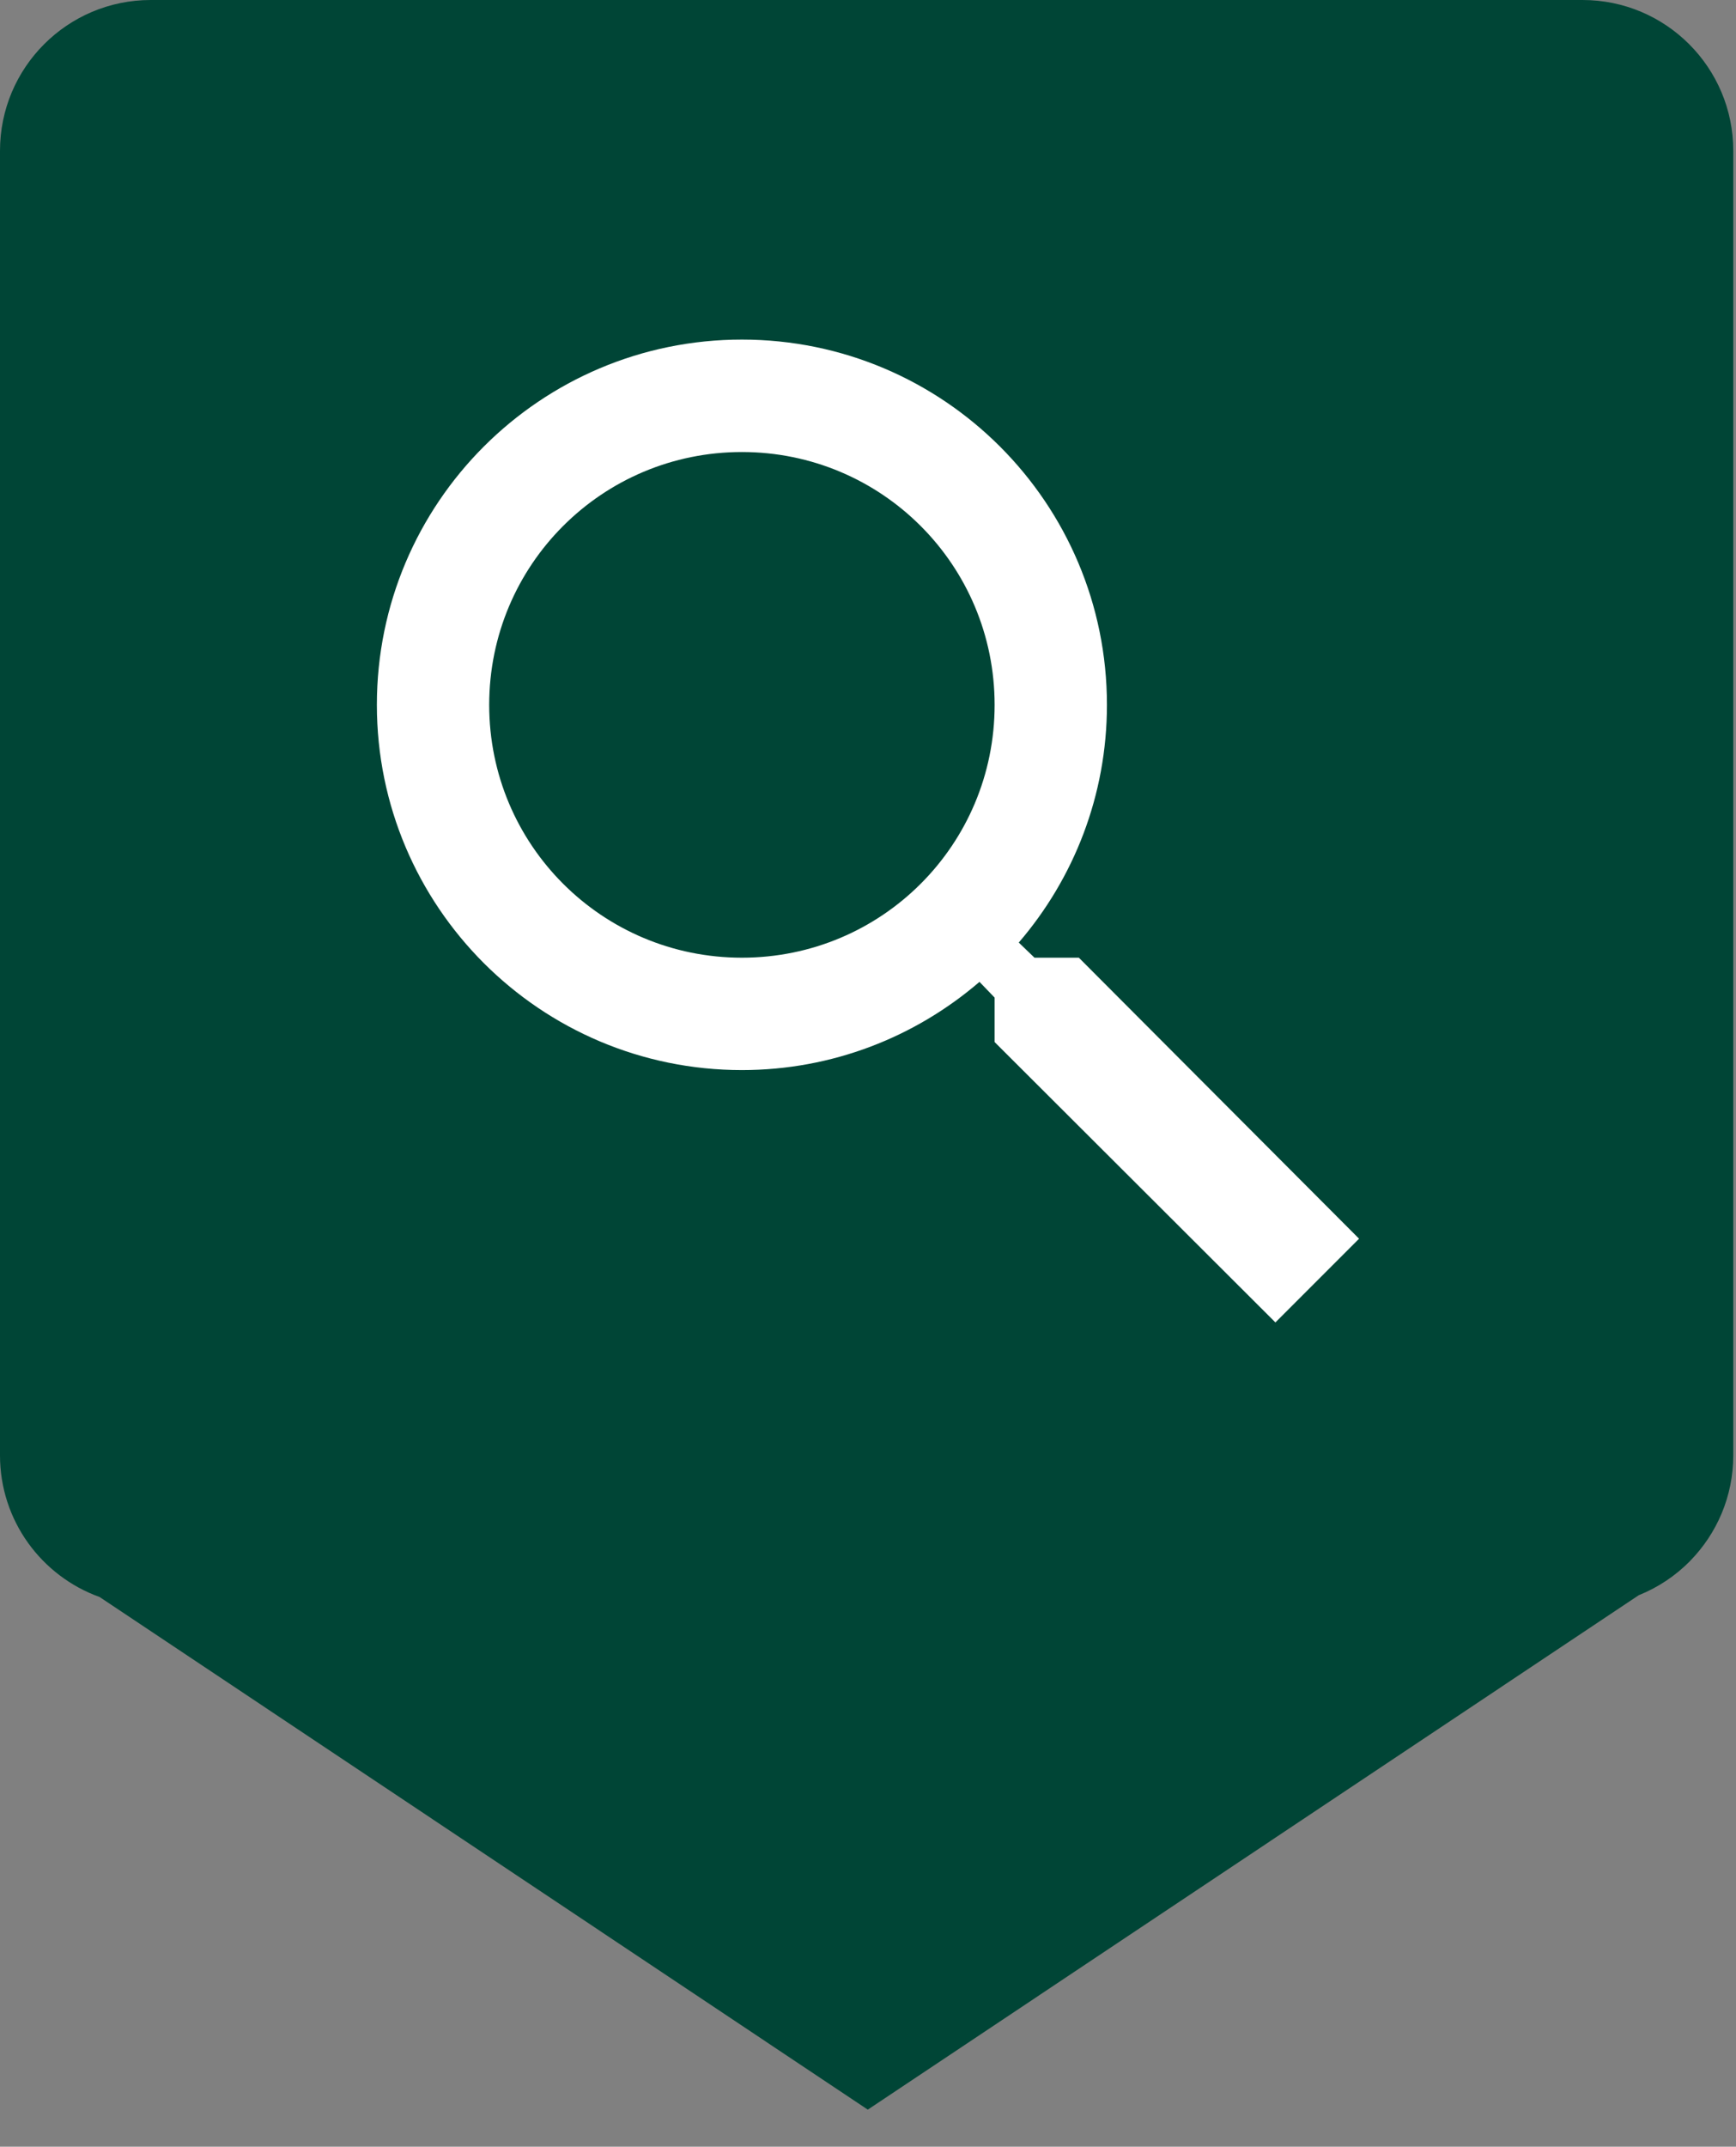 <?xml version="1.0" encoding="utf-8"?>
<!-- Generator: Adobe Illustrator 16.0.0, SVG Export Plug-In . SVG Version: 6.00 Build 0)  -->
<!DOCTYPE svg PUBLIC "-//W3C//DTD SVG 1.1//EN" "http://www.w3.org/Graphics/SVG/1.1/DTD/svg11.dtd">
<svg version="1.1" id="Layer_1" xmlns="http://www.w3.org/2000/svg" xmlns:xlink="http://www.w3.org/1999/xlink" x="0px" y="0px"
	 width="30.047px" height="37.133px" viewBox="0 0 30.047 37.133" enable-background="new 0 0 30.047 37.133" xml:space="preserve">
<rect x="0" y="0" width="30.047" height="37.133" fill="#808080" stroke="none"/>
<g>
<!--fill="#2A98EF"-->
	<path fill="#004536" d="M30,2.609C30,1.168,28.832,0,27.391,0H2.609C1.168,0,0,1.168,0,2.609v22.565c0,1.131,0.72,2.09,1.725,2.451
		l13.295,8.867l13.343-8.898c0.336-0.135,0.639-0.338,0.889-0.592L29.253,27l0,0C29.714,26.53,30,25.885,30,25.174V2.609z"/>
	<path fill="#004536" d="M29,3.609C29,2.168,27.832,1,26.391,1H3.609C2.168,1,1,2.168,1,3.609v20.565c0,1.131,0.72,2.09,1.725,2.451
		l12.295,7.867l12.343-7.898c0.336-0.135,0.639-0.338,0.889-0.592L28.253,26l0,0C28.714,25.53,29,24.885,29,24.174V3.609z"/>
</g>
<path fill="none" d="M3,7h24v24H3V7z"/>
<path fill="#FFFFFF" d="M12.841,16.566c-2.42,0-4.374-1.953-4.374-4.373c0-2.42,1.954-4.374,4.374-4.374
	c2.42,0,4.374,1.954,4.374,4.374C17.215,14.613,15.262,16.566,12.841,16.566 M18.673,16.566h-0.768l-0.272-0.262
	c0.953-1.108,1.526-2.546,1.526-4.112c0-3.489-2.829-6.318-6.318-6.318c-3.489,0-6.318,2.829-6.318,6.318
	c0,3.489,2.829,6.318,6.318,6.318c1.565,0,3.003-0.573,4.112-1.526l0.262,0.272v0.769l4.86,4.85l1.448-1.448L18.673,16.566z"/>
</svg>
